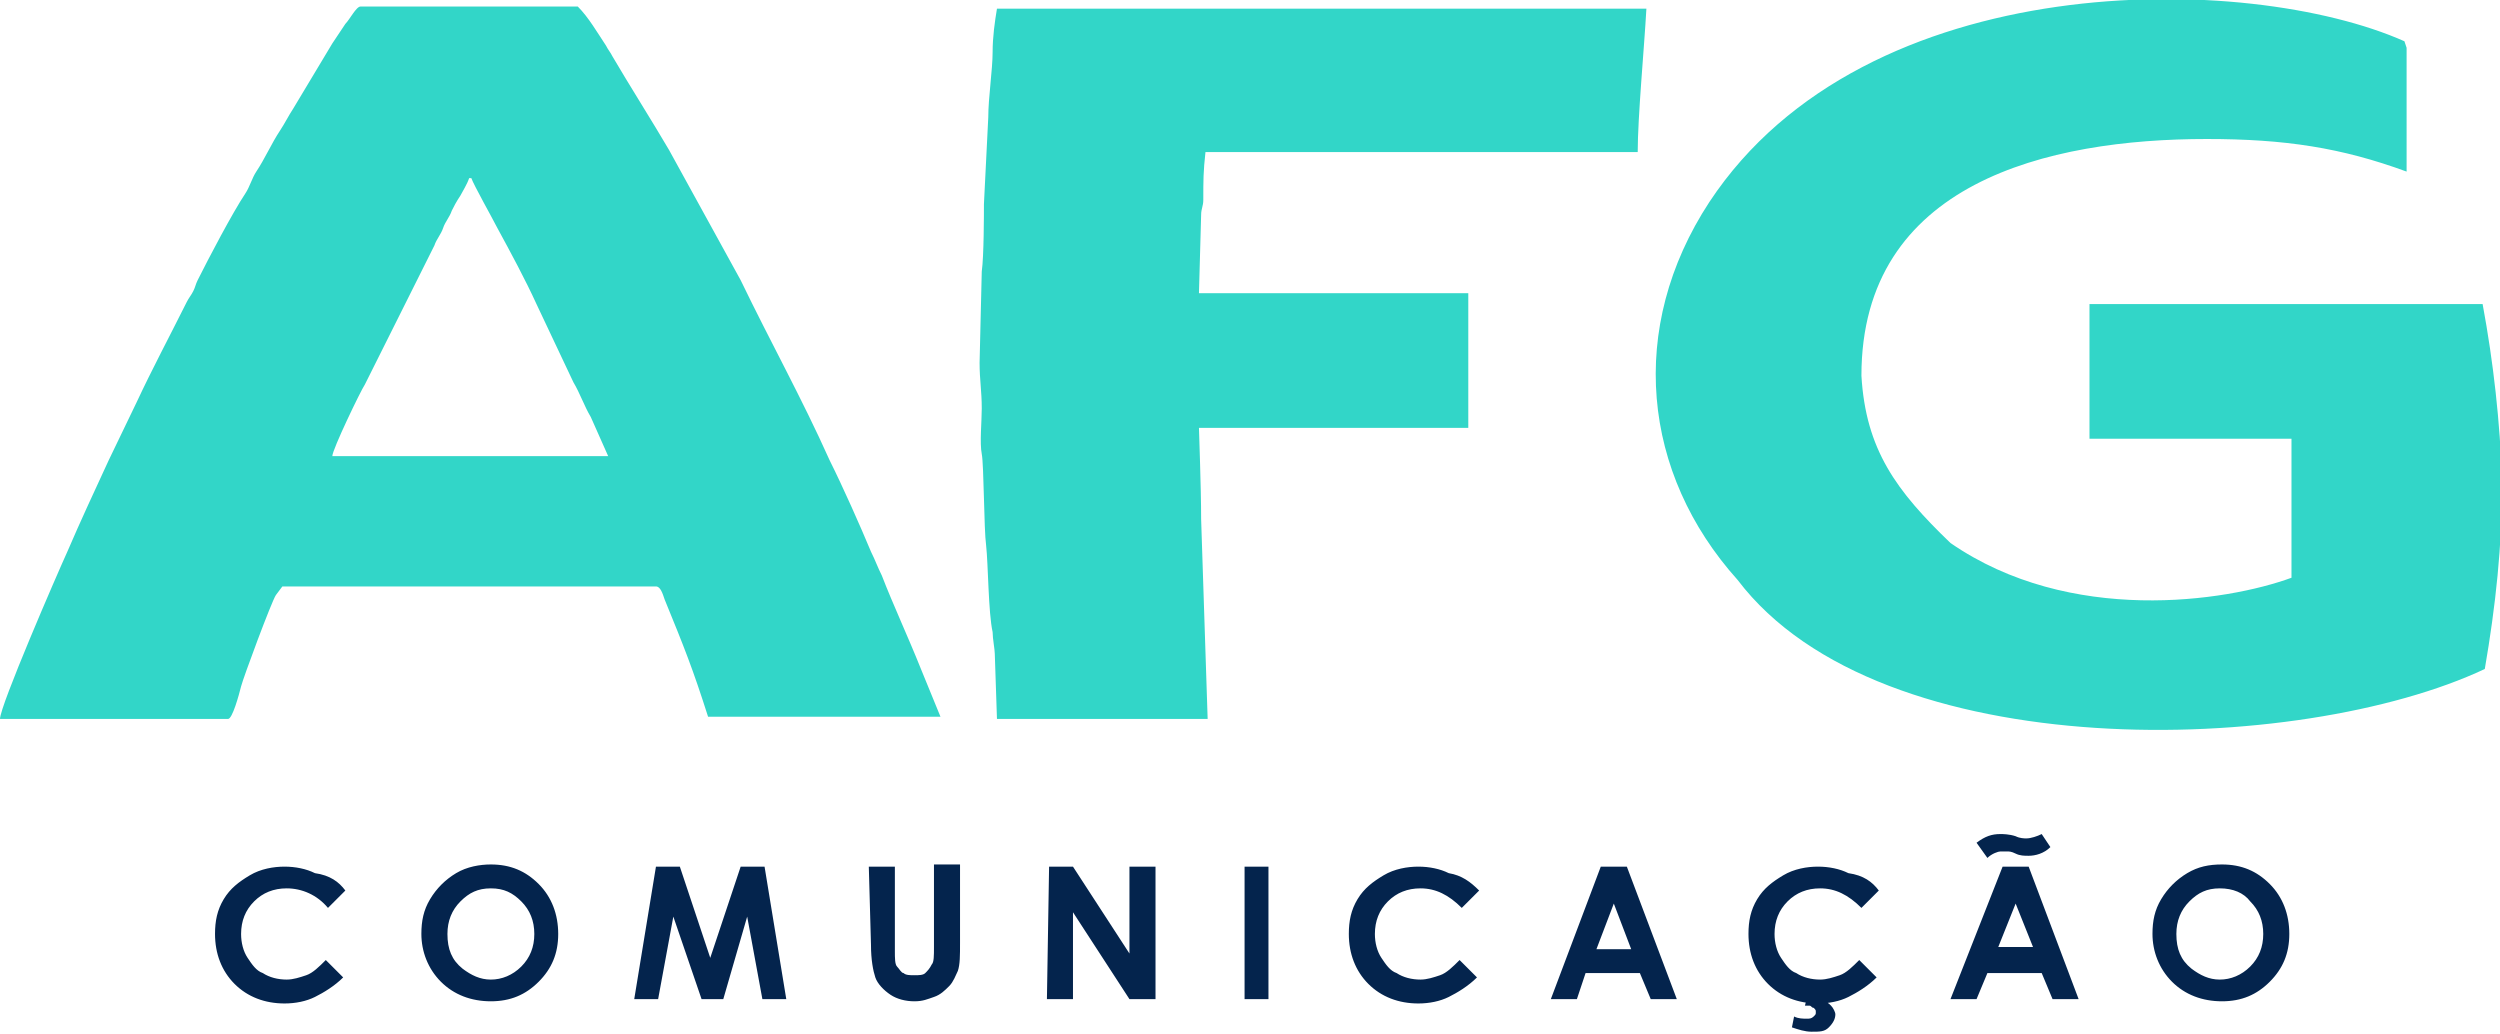 <?xml version="1.0" encoding="utf-8"?>
<!-- Generator: Adobe Illustrator 21.0.0, SVG Export Plug-In . SVG Version: 6.00 Build 0)  -->
<svg version="1.1" id="Camada_1" xmlns="http://www.w3.org/2000/svg" xmlns:xlink="http://www.w3.org/1999/xlink" x="0px" y="0px"
	 viewBox="0 0 115.1 47.6" style="enable-background:new 0 0 115.1 47.6;" xml:space="preserve">
<style type="text/css">
	.st0{fill:#32D6C8;}
	.st1{fill:#04244D;}
</style>
<path class="st0" d="M0,33.1h10.5c0.2,0,0.5-1.1,0.6-1.5s1.4-3.9,1.6-4.2L13,27h17.2c0.2,0,0.3,0.3,0.4,0.6c0.9,2.2,1.3,3.2,2,5.4
	h10.7l-0.9-2.2c-0.6-1.5-1.3-3-1.8-4.3c-0.2-0.4-0.3-0.7-0.5-1.1c-0.5-1.2-1.3-3-1.9-4.2c-1.3-2.9-2.7-5.4-4.1-8.3l-3.3-6
	c-0.7-1.2-1.9-3.1-2.6-4.3c-0.1-0.2-0.2-0.3-0.3-0.5c-0.4-0.6-0.8-1.3-1.3-1.8h-10c-0.2,0-0.5,0.6-0.7,0.8L15.3,2l-1.8,3
	c-0.2,0.3-0.4,0.7-0.6,1c-0.4,0.6-0.7,1.3-1.1,1.9c-0.2,0.3-0.3,0.7-0.5,1c-0.6,0.9-1.7,3-2.2,4C9,13.1,9,13.2,8.9,13.4
	s-0.2,0.3-0.3,0.5C7.8,15.5,7,17,6.3,18.5L5,21.2c-0.6,1.3-1.3,2.8-1.9,4.2C2.6,26.5,0,32.5,0,33.1 M21.6,8.2h0.1
	c0.1,0.3,1,1.9,1.2,2.3c0.6,1.1,1.3,2.4,1.8,3.5l1.7,3.6c0.3,0.5,0.5,1.1,0.8,1.6L28,21H15.3c0-0.3,1.3-3,1.5-3.3l0.6-1.2l2.6-5.2
	c0.1-0.3,0.3-0.5,0.4-0.8s0.3-0.5,0.4-0.8C20.9,9.5,21,9.3,21.2,9C21.3,8.8,21.5,8.5,21.6,8.2z M45.9,33.1h9.7l-0.3-9.2
	c0-1.5-0.1-4-0.1-4.2h12.4v-6.2H55.2l0.1-3.6c0-0.3,0.1-0.4,0.1-0.7c0-0.9,0-1.3,0.1-2.2h19.9c0-1.6,0.3-4.8,0.4-6.6H45.9
	c-0.1,0.6-0.2,1.3-0.2,2c0,0.8-0.2,2.1-0.2,3l-0.2,4c0,0.4,0,2.4-0.1,3.1l-0.1,4.2c0,0.8,0.1,1.3,0.1,2.1c0,0.6-0.1,1.6,0,2.1
	s0.1,3.5,0.2,4.2c0.1,0.9,0.1,3.1,0.3,4c0,0.3,0.1,0.8,0.1,1C45.8,30.1,45.9,33.1,45.9,33.1z M114.3,14h-13.5h-4.6v6.2h9.3v6.4
	c-3,1.1-10.2,2.2-15.7-1.6c-2.5-2.4-3.9-4.3-4.1-7.7c0-8.9,8.6-10.9,15.9-10.9c3.6,0,6.2,0.4,9.2,1.5V2.2l-0.1-0.3
	c-7.2-3.2-24.8-3.5-32,7.4c-3.8,5.8-3.1,12.5,1.3,17.4c6.6,8.7,25.9,8.1,34.4,4.1c0.5-2.9,0.8-5.7,0.8-8.6
	C115.1,19.4,114.8,16.7,114.3,14L114.3,14z"/>
<path class="st1" d="M102.2,40.9c-0.6,0-1,0.2-1.4,0.6c-0.4,0.4-0.6,0.9-0.6,1.5c0,0.7,0.2,1.2,0.7,1.6c0.4,0.3,0.8,0.5,1.3,0.5
	s1-0.2,1.4-0.6c0.4-0.4,0.6-0.9,0.6-1.5s-0.2-1.1-0.6-1.5C103.3,41.1,102.8,40.9,102.2,40.9 M102.3,39.8c0.9,0,1.6,0.3,2.2,0.9
	c0.6,0.6,0.9,1.4,0.9,2.3c0,0.9-0.3,1.6-0.9,2.2c-0.6,0.6-1.3,0.9-2.2,0.9c-0.9,0-1.7-0.3-2.3-0.9c-0.6-0.6-0.9-1.4-0.9-2.2
	c0-0.6,0.1-1.1,0.4-1.6s0.7-0.9,1.2-1.2S101.7,39.8,102.3,39.8z M91.5,39.5L91,38.8c0.4-0.3,0.7-0.4,1.1-0.4c0.1,0,0.4,0,0.7,0.1
	c0.2,0.1,0.4,0.1,0.5,0.1c0.2,0,0.5-0.1,0.7-0.2l0.4,0.6c-0.3,0.3-0.7,0.4-1,0.4c-0.2,0-0.4,0-0.6-0.1s-0.3-0.1-0.4-0.1h-0.3
	C92,39.2,91.7,39.3,91.5,39.5z M92.8,41.6l-0.8,2h1.6C93.6,43.6,92.8,41.6,92.8,41.6z M92.2,39.9h1.2l2.3,6.1h-1.2L94,44.8h-2.5
	L91,46h-1.2C89.8,46,92.2,39.9,92.2,39.9z M83.2,45.9h0.7v0.2c0.2,0,0.3,0.1,0.4,0.2c0.1,0.1,0.2,0.3,0.2,0.4c0,0.2-0.1,0.4-0.3,0.6
	c-0.2,0.2-0.4,0.2-0.8,0.2c-0.3,0-0.6-0.1-0.9-0.2l0.1-0.5c0.2,0.1,0.4,0.1,0.6,0.1c0.1,0,0.2,0,0.3-0.1c0.1-0.1,0.1-0.1,0.1-0.2
	s0-0.1-0.1-0.2c-0.1,0-0.1-0.1-0.2-0.1h-0.2C83.1,46.3,83.2,45.9,83.2,45.9z M86.5,41l-0.8,0.8c-0.6-0.6-1.2-0.9-1.9-0.9
	c-0.6,0-1.1,0.2-1.5,0.6c-0.4,0.4-0.6,0.9-0.6,1.5c0,0.4,0.1,0.8,0.3,1.1c0.2,0.3,0.4,0.6,0.7,0.7c0.3,0.2,0.7,0.3,1.1,0.3
	c0.3,0,0.6-0.1,0.9-0.2c0.3-0.1,0.6-0.4,0.9-0.7l0.8,0.8c-0.4,0.4-0.9,0.7-1.3,0.9s-0.9,0.3-1.4,0.3c-0.9,0-1.7-0.3-2.3-0.9
	c-0.6-0.6-0.9-1.4-0.9-2.3c0-0.6,0.1-1.1,0.4-1.6s0.7-0.8,1.2-1.1s1.1-0.4,1.6-0.4s1,0.1,1.4,0.3C85.8,40.3,86.2,40.6,86.5,41z
	 M74.3,41.6l-0.8,2.1h1.6C75.1,43.7,74.3,41.6,74.3,41.6z M73.7,39.9h1.2l2.3,6.1H76l-0.5-1.2H73L72.6,46h-1.2L73.7,39.9z M68.1,41
	l-0.8,0.8c-0.6-0.6-1.2-0.9-1.9-0.9c-0.6,0-1.1,0.2-1.5,0.6c-0.4,0.4-0.6,0.9-0.6,1.5c0,0.4,0.1,0.8,0.3,1.1s0.4,0.6,0.7,0.7
	c0.3,0.2,0.7,0.3,1.1,0.3c0.3,0,0.6-0.1,0.9-0.2c0.3-0.1,0.6-0.4,0.9-0.7L68,45c-0.4,0.4-0.9,0.7-1.3,0.9s-0.9,0.3-1.4,0.3
	c-0.9,0-1.7-0.3-2.3-0.9c-0.6-0.6-0.9-1.4-0.9-2.3c0-0.6,0.1-1.1,0.4-1.6c0.3-0.5,0.7-0.8,1.2-1.1s1.1-0.4,1.6-0.4s1,0.1,1.4,0.3
	C67.3,40.3,67.7,40.6,68.1,41z M57.3,39.9h1.1V46h-1.1V39.9z M48.3,39.9h1.1l2.6,4v-4h1.2V46H52l-2.6-4v4h-1.2L48.3,39.9L48.3,39.9z
	 M40,39.9h1.2v3.9c0,0.3,0,0.6,0.1,0.7c0.1,0.1,0.2,0.3,0.3,0.3c0.1,0.1,0.3,0.1,0.5,0.1s0.4,0,0.5-0.1s0.2-0.2,0.3-0.4
	C43,44.3,43,44,43,43.6v-3.8h1.2v3.6c0,0.6,0,1-0.1,1.3c-0.1,0.2-0.2,0.5-0.4,0.7s-0.4,0.4-0.7,0.5s-0.5,0.2-0.9,0.2
	S41.3,46,41,45.8s-0.6-0.5-0.7-0.8c-0.1-0.3-0.2-0.8-0.2-1.5L40,39.9L40,39.9z M30.2,39.9h1.1l1.4,4.2l1.4-4.2h1.1l1,6.1h-1.1
	l-0.7-3.8L33.3,46h-1L31,42.2L30.3,46h-1.1C29.2,46,30.2,39.9,30.2,39.9z M22.6,40.9c-0.6,0-1,0.2-1.4,0.6c-0.4,0.4-0.6,0.9-0.6,1.5
	c0,0.7,0.2,1.2,0.7,1.6c0.4,0.3,0.8,0.5,1.3,0.5s1-0.2,1.4-0.6c0.4-0.4,0.6-0.9,0.6-1.5s-0.2-1.1-0.6-1.5S23.2,40.9,22.6,40.9z
	 M22.6,39.8c0.9,0,1.6,0.3,2.2,0.9c0.6,0.6,0.9,1.4,0.9,2.3c0,0.9-0.3,1.6-0.9,2.2c-0.6,0.6-1.3,0.9-2.2,0.9c-0.9,0-1.7-0.3-2.3-0.9
	c-0.6-0.6-0.9-1.4-0.9-2.2c0-0.6,0.1-1.1,0.4-1.6s0.7-0.9,1.2-1.2S22.1,39.8,22.6,39.8z M15.9,41l-0.8,0.8c-0.5-0.6-1.2-0.9-1.9-0.9
	c-0.6,0-1.1,0.2-1.5,0.6c-0.4,0.4-0.6,0.9-0.6,1.5c0,0.4,0.1,0.8,0.3,1.1s0.4,0.6,0.7,0.7c0.3,0.2,0.7,0.3,1.1,0.3
	c0.3,0,0.6-0.1,0.9-0.2c0.3-0.1,0.6-0.4,0.9-0.7l0.8,0.8c-0.4,0.4-0.9,0.7-1.3,0.9c-0.4,0.2-0.9,0.3-1.4,0.3c-0.9,0-1.7-0.3-2.3-0.9
	c-0.6-0.6-0.9-1.4-0.9-2.3c0-0.6,0.1-1.1,0.4-1.6c0.3-0.5,0.7-0.8,1.2-1.1s1.1-0.4,1.6-0.4s1,0.1,1.4,0.3
	C15.2,40.3,15.6,40.6,15.9,41z"/>
</svg>
